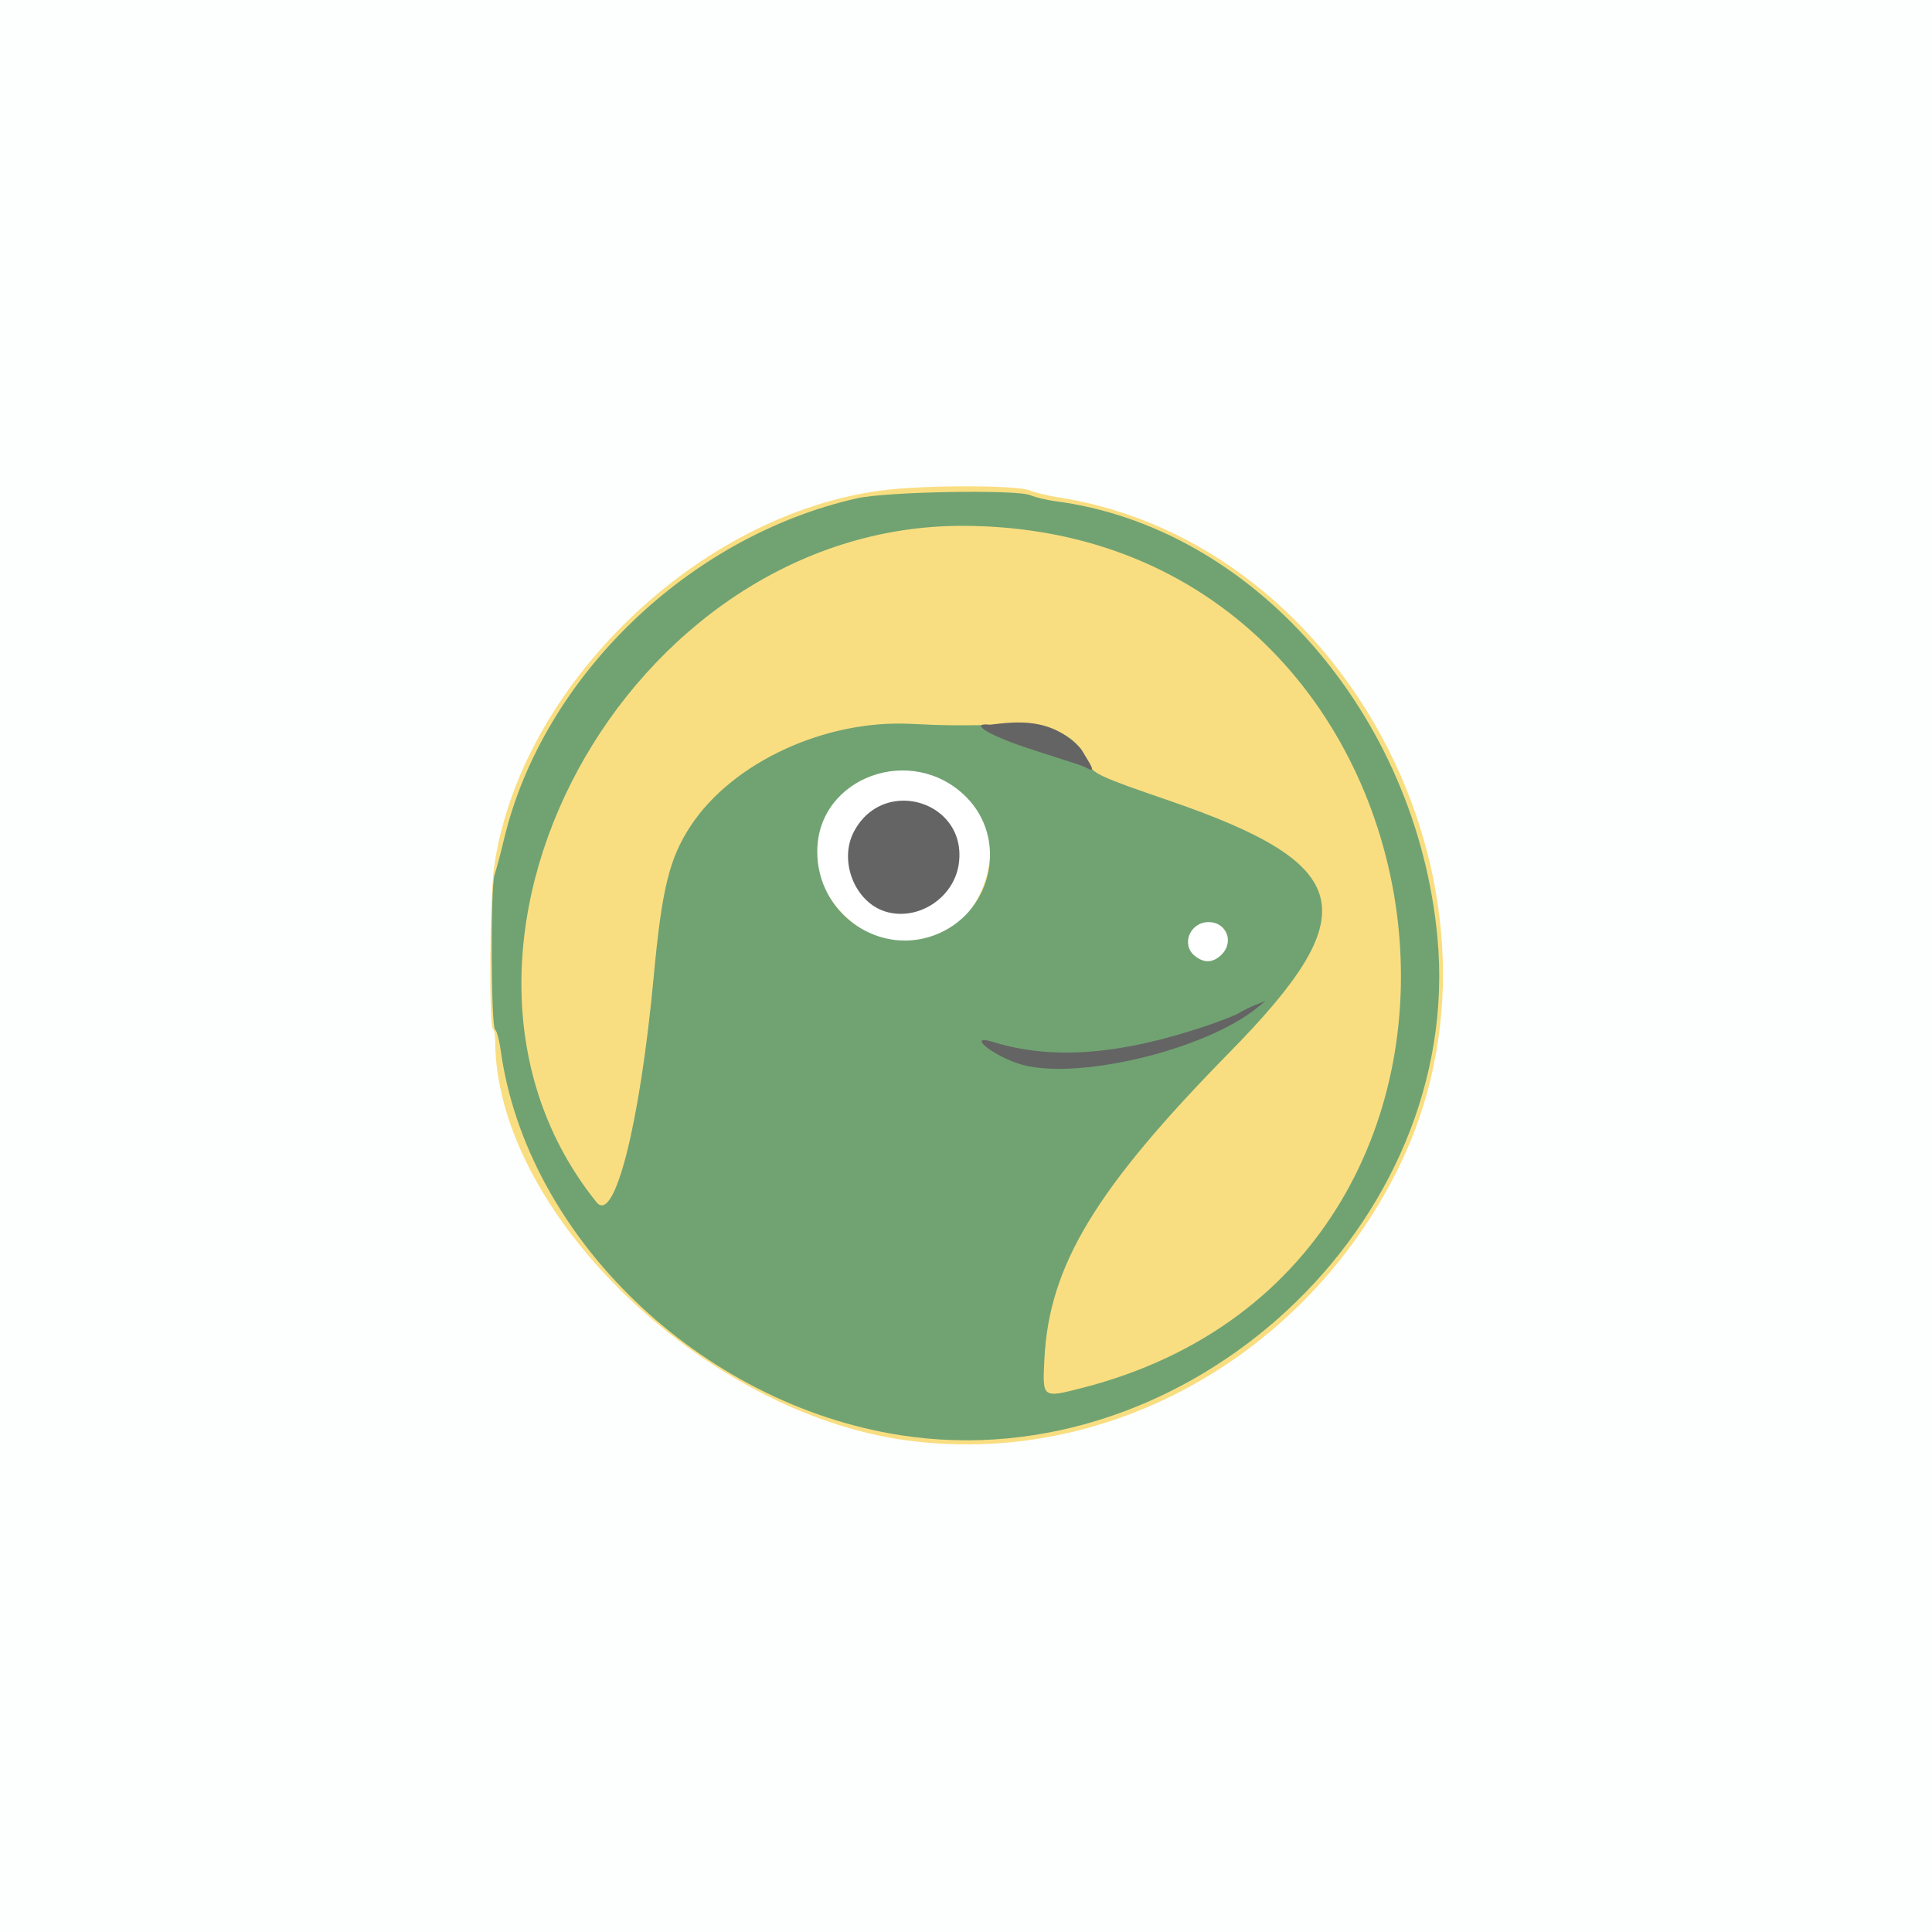 <svg xmlns="http://www.w3.org/2000/svg" id="svg2" width="192" height="192" version="1.1">
  <defs id="defs18">
    <linearGradient id="linearGradient-1" x1="98.549" x2="98.549" y1="-.451" y2="197.75"
      gradientTransform="scale(.907 1.102)" gradientUnits="userSpaceOnUse">
      <stop id="stop3402" offset="0%" stop-color="#C8C8C8" />
      <stop id="stop3404" offset="100%" stop-color="#E8EAED" />
    </linearGradient>
    <ellipse id="path-2" cx="41.94" cy="42.375" rx="41.94" ry="42.375" />
    <style id="style3468">
      .a {
        fill: #818181
      }

      .a,
      .b,
      .c,
      .d,
      .e,
      .f,
      .g,
      .h,
      .i,
      .j,
      .k,
      .l,
      .m,
      .n,
      .o,
      .p,
      .q,
      .r,
      .s,
      .t,
      .u {
        fill-rule: evenodd
      }

      .b {
        fill: #8a8a8a
      }

      .c {
        fill: #4c4c4c
      }

      .d {
        fill: #4f4f4f
      }

      .e {
        fill: silver
      }

      .f {
        fill: #fdfdfd
      }

      .g {
        fill: #595959
      }

      .h {
        fill: #4a4a4a
      }

      .i {
        fill: #fafafa
      }

      .j {
        fill: #868686
      }

      .k {
        fill: #636363
      }

      .l {
        fill: gray
      }

      .m {
        fill: #7d7d7d
      }

      .n {
        fill: #676767
      }

      .o {
        fill: #717171
      }

      .p {
        fill: #fefefe
      }

      .q {
        fill: #bfbfbf
      }

      .r {
        fill: #bababa
      }

      .s {
        fill: #f0f0f0
      }

      .t {
        fill: #575757
      }

      .u {
        fill: #525252
      }
    </style>
  </defs>
  <g id="g878">
    <rect id="rect6" width="100%" height="100%" style="fill:#fdffff;fill-opacity:1;fill-rule:evenodd;stroke:none" />
    <g id="g4499" transform="matrix(1.254 0 0 1.254 -24.397 -24.397)">
      <g id="g4495">
        <ellipse id="path4491" cx="91.612" cy="87.156" rx="8.198" ry="8.341"
          style="opacity:1;fill:#fff;fill-opacity:1;fill-rule:nonzero;stroke:none;stroke-width:2.5;stroke-linecap:round;stroke-linejoin:round;stroke-miterlimit:4;stroke-dasharray:none;stroke-dashoffset:150;stroke-opacity:1" />
        <ellipse id="path4493" cx="115.127" cy="93.772" rx="3.092" ry="3.02"
          style="opacity:1;fill:#fff;fill-opacity:1;fill-rule:nonzero;stroke:none;stroke-width:2.5;stroke-linecap:round;stroke-linejoin:round;stroke-miterlimit:4;stroke-dasharray:none;stroke-dashoffset:150;stroke-opacity:1" />
      </g>
      <g id="g4483" transform="translate(182.145 38.788) scale(.208)">
        <path id="path3667"
          d="M-436.82 455.84c-77.745-10.593-156.683-87.392-156.683-152.437 0-2.146-.386-4.14-.857-4.432-1.561-.965-1.233-49.6.414-61.33 9.69-69.03 77.695-134.932 148.405-143.818 16.011-2.012 50.847-1.965 55.73.076 1.995.833 6.811 2.01 10.703 2.613 111.994 17.377 180.783 153.591 129.419 256.274-35.886 71.74-111.467 113.362-187.13 103.053zm122.114-185.23c3.13-8.603-4.18-14.753-11.426-12.237-3.895 1.353-6.893 7.656-3.368 12.033 3.342 4.149 12.959 5.248 14.794.204zm-111.008-6.293c16.617-6.217 25.969-30.692 17.936-47.11-8.858-18.106-41.302-23.107-56.001-8.821-24.082 23.405 6.256 67.832 38.065 55.93z"
          style="fill:#f9de81;fill-opacity:1" />
        <path id="path3665"
          d="M-439.003 453.888c-76.323-11.836-142.527-75.502-152.37-146.529-.554-4.006-1.51-7.593-2.124-7.972-1.626-1.005-1.841-54.296-.238-59.004.655-1.925 2.29-8.083 3.631-13.685 14.806-61.805 70.433-115.453 134.601-129.811 11.26-2.52 60.318-3.394 65.866-1.174 2.166.866 6.344 1.884 9.286 2.262 75.403 9.682 137.962 81.047 145.875 166.408 10.115 109.104-94.993 206.492-204.527 189.505zm68.706-17.905c187.042-47.448 148.515-328.275-45.078-328.58-128.215-.203-216.219 162.374-139.503 257.714 6.86 8.526 16.563-29.838 21.81-86.234 3.1-33.325 5.962-44.924 14.134-57.28 15.931-24.09 51.139-40.388 83.724-38.758 13.37.67 17.616.699 39.207.274 15.226-.3 24.648 4.499 28.396 14.462 1.548 4.114 4.09 5.31 30.698 14.445 71.069 24.396 75.528 42.71 23.338 95.857-51.16 52.097-68.794 81.233-70.652 116.728-.794 15.185-.868 15.124 13.926 11.372zm53.187-164.85c5.368-4.823 2.521-12.75-4.579-12.75-7.14 0-10.608 8.657-5.18 12.927 3.415 2.686 6.638 2.627 9.759-.177zm-107.158-8.525c20.551-9.112 25.887-36.234 10.211-51.91-20.55-20.55-56.35-7.685-56.718 20.382-.32 24.438 24.518 41.277 46.507 31.528z"
          style="fill:#71a372;fill-opacity:1" />
        <path id="path4475"
          d="M-438.234 212.113c-7.13.11-14.312 3.72-18.565 11.77-5.917 11.2.33 26.967 12.088 30.512 12.229 3.686 25.88-5.139 27.824-17.987 2.26-14.93-9.466-24.476-21.347-24.295z"
          style="fill:#646464" />
        <g id="g4479">
          <path id="path4477"
            d="m-300.004 288.4-3.902 1.569c-2.147.863-4.892 2.215-6.098 3.006-1.206.79-6.874 3.019-12.596 4.953-32.801 11.086-58.853 13.053-81.154 6.127-9.884-3.07-1.503 4.353 9.13 8.088 20.573 7.224 71.64-4.702 91.854-21.452z"
            style="fill:#646464" />
          <path id="path3663"
            d="M-404.993 183.167c-7.29-.814-2.73 3.16 13.548 8.653 8.474 2.86 21.662 6.86 22.762 7.522 5.04 3.031 1.654-1.489-1.688-7.02-11.213-12.125-24.412-10.34-34.622-9.155z"
            style="fill:#646464" />
        </g>
      </g>
    </g>
  </g>
</svg>
